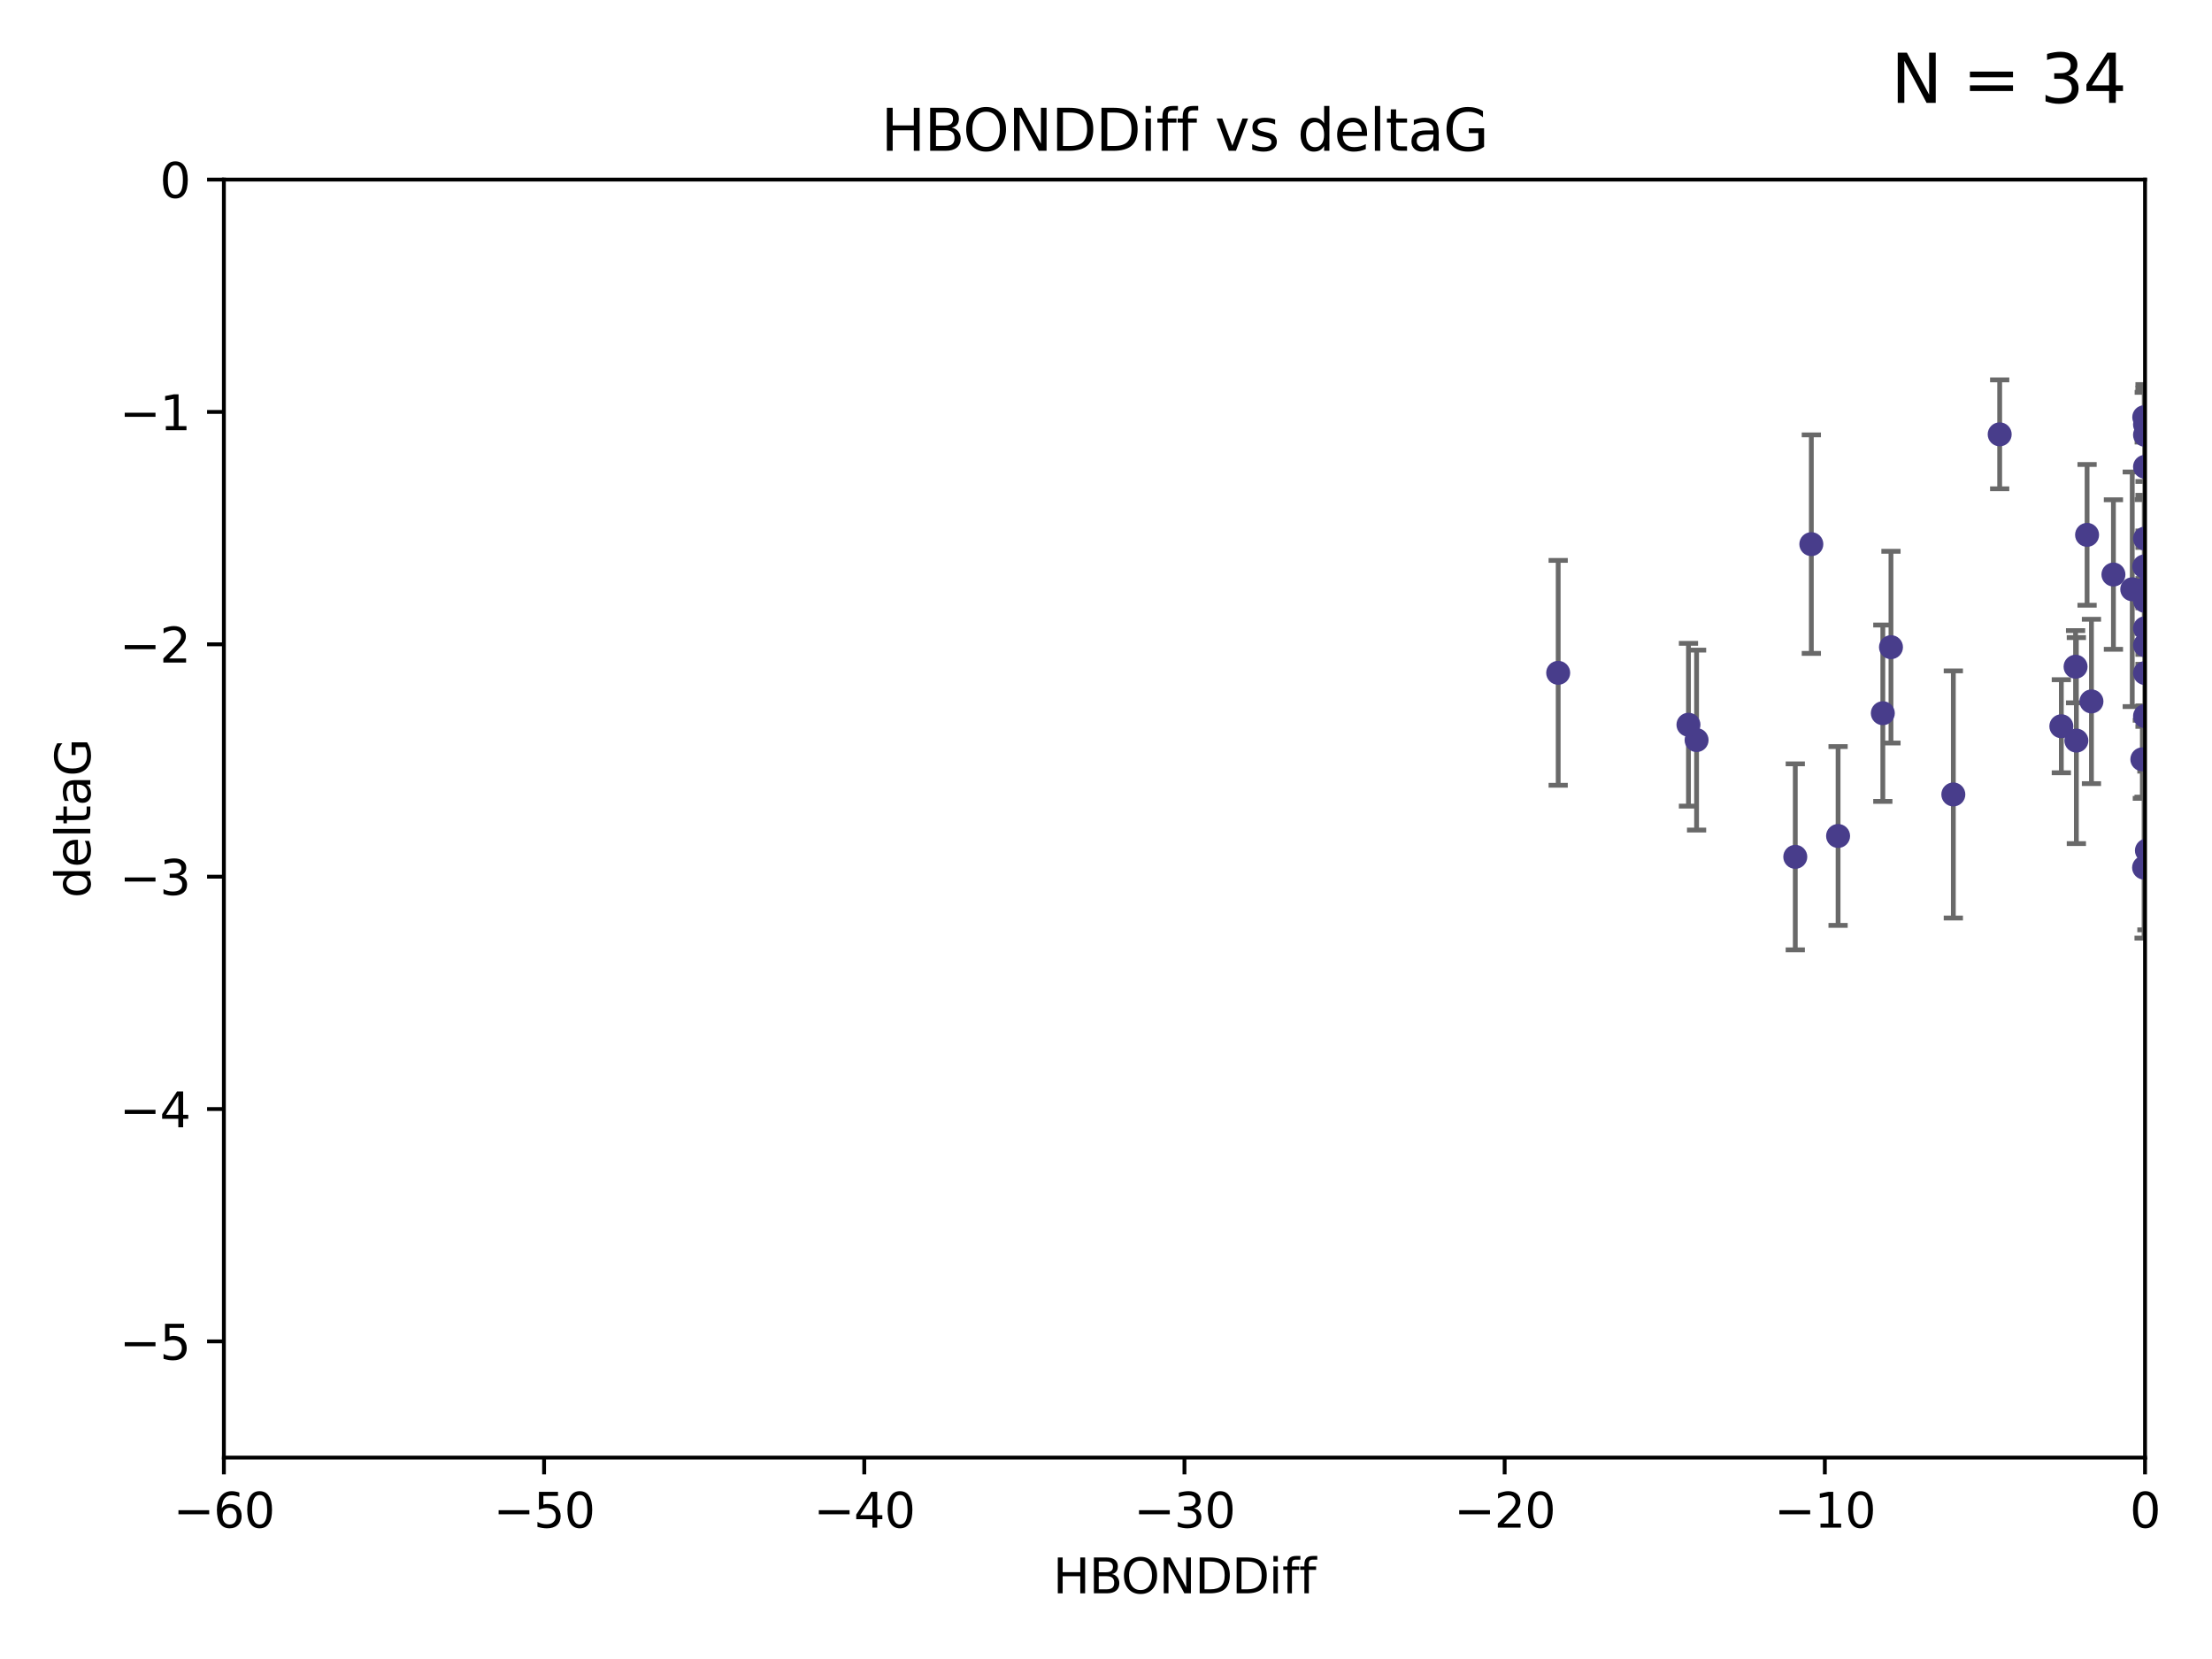 <?xml version="1.0" encoding="utf-8" standalone="no"?>
<!DOCTYPE svg PUBLIC "-//W3C//DTD SVG 1.1//EN"
  "http://www.w3.org/Graphics/SVG/1.1/DTD/svg11.dtd">
<svg xmlns:xlink="http://www.w3.org/1999/xlink" width="460.8pt" height="345.6pt" viewBox="0 0 460.8 345.6" xmlns="http://www.w3.org/2000/svg" version="1.1">
 <defs>
  <style type="text/css">*{stroke-linejoin: round; stroke-linecap: butt}</style>
 </defs>
 <g id="figure_1">
  <g id="patch_1">
   <path d="M 0 345.6 
L 460.8 345.6 
L 460.8 0 
L 0 0 
z
" style="fill: #ffffff"/>
  </g>
  <g id="axes_1">
   <g id="patch_2">
    <path d="M 46.64 303.64 
L 446.85 303.64 
L 446.85 37.411 
L 46.64 37.411 
z
" style="fill: #ffffff"/>
   </g>
   <g id="PathCollection_1">
    <defs>
     <path id="m4648f0ea4f" d="M 0 1.118 
C 0.297 1.118 0.581 1 0.791 0.791 
C 1 0.581 1.118 0.297 1.118 0 
C 1.118 -0.297 1 -0.581 0.791 -0.791 
C 0.581 -1 0.297 -1.118 0 -1.118 
C -0.297 -1.118 -0.581 -1 -0.791 -0.791 
C -1 -0.581 -1.118 -0.297 -1.118 0 
C -1.118 0.297 -1 0.581 -0.791 0.791 
C -0.581 1 -0.297 1.118 0 1.118 
z
" style="stroke: #483d8b"/>
    </defs>
    <g clip-path="url(#pad44c0c161)">
     <use xlink:href="#m4648f0ea4f" x="324.599" y="140.162" style="fill: #483d8b; stroke: #483d8b"/>
     <use xlink:href="#m4648f0ea4f" x="446.85" y="125.181" style="fill: #483d8b; stroke: #483d8b"/>
     <use xlink:href="#m4648f0ea4f" x="432.545" y="154.279" style="fill: #483d8b; stroke: #483d8b"/>
     <use xlink:href="#m4648f0ea4f" x="373.99" y="178.497" style="fill: #483d8b; stroke: #483d8b"/>
     <use xlink:href="#m4648f0ea4f" x="446.85" y="130.884" style="fill: #483d8b; stroke: #483d8b"/>
     <use xlink:href="#m4648f0ea4f" x="446.687" y="86.91" style="fill: #483d8b; stroke: #483d8b"/>
     <use xlink:href="#m4648f0ea4f" x="446.29" y="158.179" style="fill: #483d8b; stroke: #483d8b"/>
     <use xlink:href="#m4648f0ea4f" x="446.85" y="149.182" style="fill: #483d8b; stroke: #483d8b"/>
     <use xlink:href="#m4648f0ea4f" x="377.334" y="113.355" style="fill: #483d8b; stroke: #483d8b"/>
     <use xlink:href="#m4648f0ea4f" x="444.187" y="122.757" style="fill: #483d8b; stroke: #483d8b"/>
     <use xlink:href="#m4648f0ea4f" x="446.687" y="118.005" style="fill: #483d8b; stroke: #483d8b"/>
     <use xlink:href="#m4648f0ea4f" x="382.906" y="174.149" style="fill: #483d8b; stroke: #483d8b"/>
     <use xlink:href="#m4648f0ea4f" x="446.85" y="90.593" style="fill: #483d8b; stroke: #483d8b"/>
     <use xlink:href="#m4648f0ea4f" x="393.924" y="134.817" style="fill: #483d8b; stroke: #483d8b"/>
     <use xlink:href="#m4648f0ea4f" x="446.85" y="134.403" style="fill: #483d8b; stroke: #483d8b"/>
     <use xlink:href="#m4648f0ea4f" x="434.777" y="111.421" style="fill: #483d8b; stroke: #483d8b"/>
     <use xlink:href="#m4648f0ea4f" x="447.242" y="177.177" style="fill: #483d8b; stroke: #483d8b"/>
     <use xlink:href="#m4648f0ea4f" x="392.226" y="148.574" style="fill: #483d8b; stroke: #483d8b"/>
     <use xlink:href="#m4648f0ea4f" x="429.414" y="151.29" style="fill: #483d8b; stroke: #483d8b"/>
     <use xlink:href="#m4648f0ea4f" x="353.429" y="154.174" style="fill: #483d8b; stroke: #483d8b"/>
     <use xlink:href="#m4648f0ea4f" x="446.85" y="97.248" style="fill: #483d8b; stroke: #483d8b"/>
     <use xlink:href="#m4648f0ea4f" x="452.572" y="131.002" style="fill: #483d8b; stroke: #483d8b"/>
     <use xlink:href="#m4648f0ea4f" x="406.915" y="165.498" style="fill: #483d8b; stroke: #483d8b"/>
     <use xlink:href="#m4648f0ea4f" x="446.85" y="122.697" style="fill: #483d8b; stroke: #483d8b"/>
     <use xlink:href="#m4648f0ea4f" x="351.739" y="150.974" style="fill: #483d8b; stroke: #483d8b"/>
     <use xlink:href="#m4648f0ea4f" x="446.85" y="88.433" style="fill: #483d8b; stroke: #483d8b"/>
     <use xlink:href="#m4648f0ea4f" x="432.38" y="138.887" style="fill: #483d8b; stroke: #483d8b"/>
     <use xlink:href="#m4648f0ea4f" x="440.267" y="119.683" style="fill: #483d8b; stroke: #483d8b"/>
     <use xlink:href="#m4648f0ea4f" x="435.688" y="146.121" style="fill: #483d8b; stroke: #483d8b"/>
     <use xlink:href="#m4648f0ea4f" x="446.85" y="140.214" style="fill: #483d8b; stroke: #483d8b"/>
     <use xlink:href="#m4648f0ea4f" x="416.571" y="90.48" style="fill: #483d8b; stroke: #483d8b"/>
     <use xlink:href="#m4648f0ea4f" x="446.85" y="112.19" style="fill: #483d8b; stroke: #483d8b"/>
     <use xlink:href="#m4648f0ea4f" x="446.653" y="180.74" style="fill: #483d8b; stroke: #483d8b"/>
     <use xlink:href="#m4648f0ea4f" x="446.85" y="124.495" style="fill: #483d8b; stroke: #483d8b"/>
    </g>
   </g>
   <g id="matplotlib.axis_1">
    <g id="xtick_1">
     <g id="line2d_1">
      <defs>
       <path id="m47e0c5a0b8" d="M 0 0 
L 0 3.5 
" style="stroke: #000000; stroke-width: 0.8"/>
      </defs>
      <g>
       <use xlink:href="#m47e0c5a0b8" x="46.64" y="303.64" style="stroke: #000000; stroke-width: 0.8"/>
      </g>
     </g>
     <g id="text_1">
      <!-- −60 -->
      <g transform="translate(36.088 318.238)scale(0.1 -0.1)">
       <defs>
        <path id="DejaVuSans-2212" d="M 678 2272 
L 4684 2272 
L 4684 1741 
L 678 1741 
L 678 2272 
z
" transform="scale(0.016)"/>
        <path id="DejaVuSans-36" d="M 2113 2584 
Q 1688 2584 1439 2293 
Q 1191 2003 1191 1497 
Q 1191 994 1439 701 
Q 1688 409 2113 409 
Q 2538 409 2786 701 
Q 3034 994 3034 1497 
Q 3034 2003 2786 2293 
Q 2538 2584 2113 2584 
z
M 3366 4563 
L 3366 3988 
Q 3128 4100 2886 4159 
Q 2644 4219 2406 4219 
Q 1781 4219 1451 3797 
Q 1122 3375 1075 2522 
Q 1259 2794 1537 2939 
Q 1816 3084 2150 3084 
Q 2853 3084 3261 2657 
Q 3669 2231 3669 1497 
Q 3669 778 3244 343 
Q 2819 -91 2113 -91 
Q 1303 -91 875 529 
Q 447 1150 447 2328 
Q 447 3434 972 4092 
Q 1497 4750 2381 4750 
Q 2619 4750 2861 4703 
Q 3103 4656 3366 4563 
z
" transform="scale(0.016)"/>
        <path id="DejaVuSans-30" d="M 2034 4250 
Q 1547 4250 1301 3770 
Q 1056 3291 1056 2328 
Q 1056 1369 1301 889 
Q 1547 409 2034 409 
Q 2525 409 2770 889 
Q 3016 1369 3016 2328 
Q 3016 3291 2770 3770 
Q 2525 4250 2034 4250 
z
M 2034 4750 
Q 2819 4750 3233 4129 
Q 3647 3509 3647 2328 
Q 3647 1150 3233 529 
Q 2819 -91 2034 -91 
Q 1250 -91 836 529 
Q 422 1150 422 2328 
Q 422 3509 836 4129 
Q 1250 4750 2034 4750 
z
" transform="scale(0.016)"/>
       </defs>
       <use xlink:href="#DejaVuSans-2212"/>
       <use xlink:href="#DejaVuSans-36" x="83.789"/>
       <use xlink:href="#DejaVuSans-30" x="147.412"/>
      </g>
     </g>
    </g>
    <g id="xtick_2">
     <g id="line2d_2">
      <g>
       <use xlink:href="#m47e0c5a0b8" x="113.342" y="303.64" style="stroke: #000000; stroke-width: 0.8"/>
      </g>
     </g>
     <g id="text_2">
      <!-- −50 -->
      <g transform="translate(102.789 318.238)scale(0.1 -0.1)">
       <defs>
        <path id="DejaVuSans-35" d="M 691 4666 
L 3169 4666 
L 3169 4134 
L 1269 4134 
L 1269 2991 
Q 1406 3038 1543 3061 
Q 1681 3084 1819 3084 
Q 2600 3084 3056 2656 
Q 3513 2228 3513 1497 
Q 3513 744 3044 326 
Q 2575 -91 1722 -91 
Q 1428 -91 1123 -41 
Q 819 9 494 109 
L 494 744 
Q 775 591 1075 516 
Q 1375 441 1709 441 
Q 2250 441 2565 725 
Q 2881 1009 2881 1497 
Q 2881 1984 2565 2268 
Q 2250 2553 1709 2553 
Q 1456 2553 1204 2497 
Q 953 2441 691 2322 
L 691 4666 
z
" transform="scale(0.016)"/>
       </defs>
       <use xlink:href="#DejaVuSans-2212"/>
       <use xlink:href="#DejaVuSans-35" x="83.789"/>
       <use xlink:href="#DejaVuSans-30" x="147.412"/>
      </g>
     </g>
    </g>
    <g id="xtick_3">
     <g id="line2d_3">
      <g>
       <use xlink:href="#m47e0c5a0b8" x="180.043" y="303.64" style="stroke: #000000; stroke-width: 0.8"/>
      </g>
     </g>
     <g id="text_3">
      <!-- −40 -->
      <g transform="translate(169.491 318.238)scale(0.1 -0.1)">
       <defs>
        <path id="DejaVuSans-34" d="M 2419 4116 
L 825 1625 
L 2419 1625 
L 2419 4116 
z
M 2253 4666 
L 3047 4666 
L 3047 1625 
L 3713 1625 
L 3713 1100 
L 3047 1100 
L 3047 0 
L 2419 0 
L 2419 1100 
L 313 1100 
L 313 1709 
L 2253 4666 
z
" transform="scale(0.016)"/>
       </defs>
       <use xlink:href="#DejaVuSans-2212"/>
       <use xlink:href="#DejaVuSans-34" x="83.789"/>
       <use xlink:href="#DejaVuSans-30" x="147.412"/>
      </g>
     </g>
    </g>
    <g id="xtick_4">
     <g id="line2d_4">
      <g>
       <use xlink:href="#m47e0c5a0b8" x="246.745" y="303.64" style="stroke: #000000; stroke-width: 0.8"/>
      </g>
     </g>
     <g id="text_4">
      <!-- −30 -->
      <g transform="translate(236.193 318.238)scale(0.1 -0.1)">
       <defs>
        <path id="DejaVuSans-33" d="M 2597 2516 
Q 3050 2419 3304 2112 
Q 3559 1806 3559 1356 
Q 3559 666 3084 287 
Q 2609 -91 1734 -91 
Q 1441 -91 1130 -33 
Q 819 25 488 141 
L 488 750 
Q 750 597 1062 519 
Q 1375 441 1716 441 
Q 2309 441 2620 675 
Q 2931 909 2931 1356 
Q 2931 1769 2642 2001 
Q 2353 2234 1838 2234 
L 1294 2234 
L 1294 2753 
L 1863 2753 
Q 2328 2753 2575 2939 
Q 2822 3125 2822 3475 
Q 2822 3834 2567 4026 
Q 2313 4219 1838 4219 
Q 1578 4219 1281 4162 
Q 984 4106 628 3988 
L 628 4550 
Q 988 4650 1302 4700 
Q 1616 4750 1894 4750 
Q 2613 4750 3031 4423 
Q 3450 4097 3450 3541 
Q 3450 3153 3228 2886 
Q 3006 2619 2597 2516 
z
" transform="scale(0.016)"/>
       </defs>
       <use xlink:href="#DejaVuSans-2212"/>
       <use xlink:href="#DejaVuSans-33" x="83.789"/>
       <use xlink:href="#DejaVuSans-30" x="147.412"/>
      </g>
     </g>
    </g>
    <g id="xtick_5">
     <g id="line2d_5">
      <g>
       <use xlink:href="#m47e0c5a0b8" x="313.447" y="303.64" style="stroke: #000000; stroke-width: 0.8"/>
      </g>
     </g>
     <g id="text_5">
      <!-- −20 -->
      <g transform="translate(302.894 318.238)scale(0.1 -0.1)">
       <defs>
        <path id="DejaVuSans-32" d="M 1228 531 
L 3431 531 
L 3431 0 
L 469 0 
L 469 531 
Q 828 903 1448 1529 
Q 2069 2156 2228 2338 
Q 2531 2678 2651 2914 
Q 2772 3150 2772 3378 
Q 2772 3750 2511 3984 
Q 2250 4219 1831 4219 
Q 1534 4219 1204 4116 
Q 875 4013 500 3803 
L 500 4441 
Q 881 4594 1212 4672 
Q 1544 4750 1819 4750 
Q 2544 4750 2975 4387 
Q 3406 4025 3406 3419 
Q 3406 3131 3298 2873 
Q 3191 2616 2906 2266 
Q 2828 2175 2409 1742 
Q 1991 1309 1228 531 
z
" transform="scale(0.016)"/>
       </defs>
       <use xlink:href="#DejaVuSans-2212"/>
       <use xlink:href="#DejaVuSans-32" x="83.789"/>
       <use xlink:href="#DejaVuSans-30" x="147.412"/>
      </g>
     </g>
    </g>
    <g id="xtick_6">
     <g id="line2d_6">
      <g>
       <use xlink:href="#m47e0c5a0b8" x="380.148" y="303.64" style="stroke: #000000; stroke-width: 0.8"/>
      </g>
     </g>
     <g id="text_6">
      <!-- −10 -->
      <g transform="translate(369.596 318.238)scale(0.1 -0.1)">
       <defs>
        <path id="DejaVuSans-31" d="M 794 531 
L 1825 531 
L 1825 4091 
L 703 3866 
L 703 4441 
L 1819 4666 
L 2450 4666 
L 2450 531 
L 3481 531 
L 3481 0 
L 794 0 
L 794 531 
z
" transform="scale(0.016)"/>
       </defs>
       <use xlink:href="#DejaVuSans-2212"/>
       <use xlink:href="#DejaVuSans-31" x="83.789"/>
       <use xlink:href="#DejaVuSans-30" x="147.412"/>
      </g>
     </g>
    </g>
    <g id="xtick_7">
     <g id="line2d_7">
      <g>
       <use xlink:href="#m47e0c5a0b8" x="446.85" y="303.64" style="stroke: #000000; stroke-width: 0.8"/>
      </g>
     </g>
     <g id="text_7">
      <!-- 0 -->
      <g transform="translate(443.669 318.238)scale(0.1 -0.1)">
       <use xlink:href="#DejaVuSans-30"/>
      </g>
     </g>
    </g>
    <g id="text_8">
     <!-- HBONDDiff -->
     <g transform="translate(219.356 331.917)scale(0.1 -0.1)">
      <defs>
       <path id="DejaVuSans-48" d="M 628 4666 
L 1259 4666 
L 1259 2753 
L 3553 2753 
L 3553 4666 
L 4184 4666 
L 4184 0 
L 3553 0 
L 3553 2222 
L 1259 2222 
L 1259 0 
L 628 0 
L 628 4666 
z
" transform="scale(0.016)"/>
       <path id="DejaVuSans-42" d="M 1259 2228 
L 1259 519 
L 2272 519 
Q 2781 519 3026 730 
Q 3272 941 3272 1375 
Q 3272 1813 3026 2020 
Q 2781 2228 2272 2228 
L 1259 2228 
z
M 1259 4147 
L 1259 2741 
L 2194 2741 
Q 2656 2741 2882 2914 
Q 3109 3088 3109 3444 
Q 3109 3797 2882 3972 
Q 2656 4147 2194 4147 
L 1259 4147 
z
M 628 4666 
L 2241 4666 
Q 2963 4666 3353 4366 
Q 3744 4066 3744 3513 
Q 3744 3084 3544 2831 
Q 3344 2578 2956 2516 
Q 3422 2416 3680 2098 
Q 3938 1781 3938 1306 
Q 3938 681 3513 340 
Q 3088 0 2303 0 
L 628 0 
L 628 4666 
z
" transform="scale(0.016)"/>
       <path id="DejaVuSans-4f" d="M 2522 4238 
Q 1834 4238 1429 3725 
Q 1025 3213 1025 2328 
Q 1025 1447 1429 934 
Q 1834 422 2522 422 
Q 3209 422 3611 934 
Q 4013 1447 4013 2328 
Q 4013 3213 3611 3725 
Q 3209 4238 2522 4238 
z
M 2522 4750 
Q 3503 4750 4090 4092 
Q 4678 3434 4678 2328 
Q 4678 1225 4090 567 
Q 3503 -91 2522 -91 
Q 1538 -91 948 565 
Q 359 1222 359 2328 
Q 359 3434 948 4092 
Q 1538 4750 2522 4750 
z
" transform="scale(0.016)"/>
       <path id="DejaVuSans-4e" d="M 628 4666 
L 1478 4666 
L 3547 763 
L 3547 4666 
L 4159 4666 
L 4159 0 
L 3309 0 
L 1241 3903 
L 1241 0 
L 628 0 
L 628 4666 
z
" transform="scale(0.016)"/>
       <path id="DejaVuSans-44" d="M 1259 4147 
L 1259 519 
L 2022 519 
Q 2988 519 3436 956 
Q 3884 1394 3884 2338 
Q 3884 3275 3436 3711 
Q 2988 4147 2022 4147 
L 1259 4147 
z
M 628 4666 
L 1925 4666 
Q 3281 4666 3915 4102 
Q 4550 3538 4550 2338 
Q 4550 1131 3912 565 
Q 3275 0 1925 0 
L 628 0 
L 628 4666 
z
" transform="scale(0.016)"/>
       <path id="DejaVuSans-69" d="M 603 3500 
L 1178 3500 
L 1178 0 
L 603 0 
L 603 3500 
z
M 603 4863 
L 1178 4863 
L 1178 4134 
L 603 4134 
L 603 4863 
z
" transform="scale(0.016)"/>
       <path id="DejaVuSans-66" d="M 2375 4863 
L 2375 4384 
L 1825 4384 
Q 1516 4384 1395 4259 
Q 1275 4134 1275 3809 
L 1275 3500 
L 2222 3500 
L 2222 3053 
L 1275 3053 
L 1275 0 
L 697 0 
L 697 3053 
L 147 3053 
L 147 3500 
L 697 3500 
L 697 3744 
Q 697 4328 969 4595 
Q 1241 4863 1831 4863 
L 2375 4863 
z
" transform="scale(0.016)"/>
      </defs>
      <use xlink:href="#DejaVuSans-48"/>
      <use xlink:href="#DejaVuSans-42" x="75.195"/>
      <use xlink:href="#DejaVuSans-4f" x="142.049"/>
      <use xlink:href="#DejaVuSans-4e" x="220.76"/>
      <use xlink:href="#DejaVuSans-44" x="295.564"/>
      <use xlink:href="#DejaVuSans-44" x="372.566"/>
      <use xlink:href="#DejaVuSans-69" x="449.568"/>
      <use xlink:href="#DejaVuSans-66" x="477.352"/>
      <use xlink:href="#DejaVuSans-66" x="512.557"/>
     </g>
    </g>
   </g>
   <g id="matplotlib.axis_2">
    <g id="ytick_1">
     <g id="line2d_8">
      <defs>
       <path id="m965dbdc12e" d="M 0 0 
L -3.5 0 
" style="stroke: #000000; stroke-width: 0.8"/>
      </defs>
      <g>
       <use xlink:href="#m965dbdc12e" x="46.64" y="279.437" style="stroke: #000000; stroke-width: 0.8"/>
      </g>
     </g>
     <g id="text_9">
      <!-- −5 -->
      <g transform="translate(24.898 283.237)scale(0.1 -0.1)">
       <use xlink:href="#DejaVuSans-2212"/>
       <use xlink:href="#DejaVuSans-35" x="83.789"/>
      </g>
     </g>
    </g>
    <g id="ytick_2">
     <g id="line2d_9">
      <g>
       <use xlink:href="#m965dbdc12e" x="46.64" y="231.032" style="stroke: #000000; stroke-width: 0.8"/>
      </g>
     </g>
     <g id="text_10">
      <!-- −4 -->
      <g transform="translate(24.898 234.831)scale(0.1 -0.1)">
       <use xlink:href="#DejaVuSans-2212"/>
       <use xlink:href="#DejaVuSans-34" x="83.789"/>
      </g>
     </g>
    </g>
    <g id="ytick_3">
     <g id="line2d_10">
      <g>
       <use xlink:href="#m965dbdc12e" x="46.64" y="182.627" style="stroke: #000000; stroke-width: 0.8"/>
      </g>
     </g>
     <g id="text_11">
      <!-- −3 -->
      <g transform="translate(24.898 186.426)scale(0.1 -0.1)">
       <use xlink:href="#DejaVuSans-2212"/>
       <use xlink:href="#DejaVuSans-33" x="83.789"/>
      </g>
     </g>
    </g>
    <g id="ytick_4">
     <g id="line2d_11">
      <g>
       <use xlink:href="#m965dbdc12e" x="46.64" y="134.222" style="stroke: #000000; stroke-width: 0.8"/>
      </g>
     </g>
     <g id="text_12">
      <!-- −2 -->
      <g transform="translate(24.898 138.021)scale(0.1 -0.1)">
       <use xlink:href="#DejaVuSans-2212"/>
       <use xlink:href="#DejaVuSans-32" x="83.789"/>
      </g>
     </g>
    </g>
    <g id="ytick_5">
     <g id="line2d_12">
      <g>
       <use xlink:href="#m965dbdc12e" x="46.64" y="85.816" style="stroke: #000000; stroke-width: 0.8"/>
      </g>
     </g>
     <g id="text_13">
      <!-- −1 -->
      <g transform="translate(24.898 89.616)scale(0.1 -0.1)">
       <use xlink:href="#DejaVuSans-2212"/>
       <use xlink:href="#DejaVuSans-31" x="83.789"/>
      </g>
     </g>
    </g>
    <g id="ytick_6">
     <g id="line2d_13">
      <g>
       <use xlink:href="#m965dbdc12e" x="46.64" y="37.411" style="stroke: #000000; stroke-width: 0.8"/>
      </g>
     </g>
     <g id="text_14">
      <!-- 0 -->
      <g transform="translate(33.278 41.21)scale(0.1 -0.1)">
       <use xlink:href="#DejaVuSans-30"/>
      </g>
     </g>
    </g>
    <g id="text_15">
     <!-- deltaG -->
     <g transform="translate(18.818 187.064)rotate(-90)scale(0.1 -0.1)">
      <defs>
       <path id="DejaVuSans-64" d="M 2906 2969 
L 2906 4863 
L 3481 4863 
L 3481 0 
L 2906 0 
L 2906 525 
Q 2725 213 2448 61 
Q 2172 -91 1784 -91 
Q 1150 -91 751 415 
Q 353 922 353 1747 
Q 353 2572 751 3078 
Q 1150 3584 1784 3584 
Q 2172 3584 2448 3432 
Q 2725 3281 2906 2969 
z
M 947 1747 
Q 947 1113 1208 752 
Q 1469 391 1925 391 
Q 2381 391 2643 752 
Q 2906 1113 2906 1747 
Q 2906 2381 2643 2742 
Q 2381 3103 1925 3103 
Q 1469 3103 1208 2742 
Q 947 2381 947 1747 
z
" transform="scale(0.016)"/>
       <path id="DejaVuSans-65" d="M 3597 1894 
L 3597 1613 
L 953 1613 
Q 991 1019 1311 708 
Q 1631 397 2203 397 
Q 2534 397 2845 478 
Q 3156 559 3463 722 
L 3463 178 
Q 3153 47 2828 -22 
Q 2503 -91 2169 -91 
Q 1331 -91 842 396 
Q 353 884 353 1716 
Q 353 2575 817 3079 
Q 1281 3584 2069 3584 
Q 2775 3584 3186 3129 
Q 3597 2675 3597 1894 
z
M 3022 2063 
Q 3016 2534 2758 2815 
Q 2500 3097 2075 3097 
Q 1594 3097 1305 2825 
Q 1016 2553 972 2059 
L 3022 2063 
z
" transform="scale(0.016)"/>
       <path id="DejaVuSans-6c" d="M 603 4863 
L 1178 4863 
L 1178 0 
L 603 0 
L 603 4863 
z
" transform="scale(0.016)"/>
       <path id="DejaVuSans-74" d="M 1172 4494 
L 1172 3500 
L 2356 3500 
L 2356 3053 
L 1172 3053 
L 1172 1153 
Q 1172 725 1289 603 
Q 1406 481 1766 481 
L 2356 481 
L 2356 0 
L 1766 0 
Q 1100 0 847 248 
Q 594 497 594 1153 
L 594 3053 
L 172 3053 
L 172 3500 
L 594 3500 
L 594 4494 
L 1172 4494 
z
" transform="scale(0.016)"/>
       <path id="DejaVuSans-61" d="M 2194 1759 
Q 1497 1759 1228 1600 
Q 959 1441 959 1056 
Q 959 750 1161 570 
Q 1363 391 1709 391 
Q 2188 391 2477 730 
Q 2766 1069 2766 1631 
L 2766 1759 
L 2194 1759 
z
M 3341 1997 
L 3341 0 
L 2766 0 
L 2766 531 
Q 2569 213 2275 61 
Q 1981 -91 1556 -91 
Q 1019 -91 701 211 
Q 384 513 384 1019 
Q 384 1609 779 1909 
Q 1175 2209 1959 2209 
L 2766 2209 
L 2766 2266 
Q 2766 2663 2505 2880 
Q 2244 3097 1772 3097 
Q 1472 3097 1187 3025 
Q 903 2953 641 2809 
L 641 3341 
Q 956 3463 1253 3523 
Q 1550 3584 1831 3584 
Q 2591 3584 2966 3190 
Q 3341 2797 3341 1997 
z
" transform="scale(0.016)"/>
       <path id="DejaVuSans-47" d="M 3809 666 
L 3809 1919 
L 2778 1919 
L 2778 2438 
L 4434 2438 
L 4434 434 
Q 4069 175 3628 42 
Q 3188 -91 2688 -91 
Q 1594 -91 976 548 
Q 359 1188 359 2328 
Q 359 3472 976 4111 
Q 1594 4750 2688 4750 
Q 3144 4750 3555 4637 
Q 3966 4525 4313 4306 
L 4313 3634 
Q 3963 3931 3569 4081 
Q 3175 4231 2741 4231 
Q 1884 4231 1454 3753 
Q 1025 3275 1025 2328 
Q 1025 1384 1454 906 
Q 1884 428 2741 428 
Q 3075 428 3337 486 
Q 3600 544 3809 666 
z
" transform="scale(0.016)"/>
      </defs>
      <use xlink:href="#DejaVuSans-64"/>
      <use xlink:href="#DejaVuSans-65" x="63.477"/>
      <use xlink:href="#DejaVuSans-6c" x="125"/>
      <use xlink:href="#DejaVuSans-74" x="152.783"/>
      <use xlink:href="#DejaVuSans-61" x="191.992"/>
      <use xlink:href="#DejaVuSans-47" x="253.271"/>
     </g>
    </g>
   </g>
   <g id="LineCollection_1">
    <path d="M 324.599 163.584 
L 324.599 116.74 
" clip-path="url(#pad44c0c161)" style="fill: none; stroke: #696969"/>
    <path d="M 446.85 136.32 
L 446.85 114.041 
" clip-path="url(#pad44c0c161)" style="fill: none; stroke: #696969"/>
    <path d="M 432.545 175.739 
L 432.545 132.819 
" clip-path="url(#pad44c0c161)" style="fill: none; stroke: #696969"/>
    <path d="M 373.99 197.874 
L 373.99 159.12 
" clip-path="url(#pad44c0c161)" style="fill: none; stroke: #696969"/>
    <path d="M 446.85 135.159 
L 446.85 126.609 
" clip-path="url(#pad44c0c161)" style="fill: none; stroke: #696969"/>
    <path d="M 446.687 92.088 
L 446.687 81.731 
" clip-path="url(#pad44c0c161)" style="fill: none; stroke: #696969"/>
    <path d="M 446.29 166.315 
L 446.29 150.044 
" clip-path="url(#pad44c0c161)" style="fill: none; stroke: #696969"/>
    <path d="M 446.85 151.319 
L 446.85 147.045 
" clip-path="url(#pad44c0c161)" style="fill: none; stroke: #696969"/>
    <path d="M 377.334 136.114 
L 377.334 90.597 
" clip-path="url(#pad44c0c161)" style="fill: none; stroke: #696969"/>
    <path d="M 444.187 147.193 
L 444.187 98.321 
" clip-path="url(#pad44c0c161)" style="fill: none; stroke: #696969"/>
    <path d="M 446.687 131.932 
L 446.687 104.078 
" clip-path="url(#pad44c0c161)" style="fill: none; stroke: #696969"/>
    <path d="M 382.906 192.775 
L 382.906 155.523 
" clip-path="url(#pad44c0c161)" style="fill: none; stroke: #696969"/>
    <path d="M 446.85 100.302 
L 446.85 80.883 
" clip-path="url(#pad44c0c161)" style="fill: none; stroke: #696969"/>
    <path d="M 393.924 154.789 
L 393.924 114.844 
" clip-path="url(#pad44c0c161)" style="fill: none; stroke: #696969"/>
    <path d="M 446.85 147.35 
L 446.85 121.456 
" clip-path="url(#pad44c0c161)" style="fill: none; stroke: #696969"/>
    <path d="M 434.777 126.077 
L 434.777 96.766 
" clip-path="url(#pad44c0c161)" style="fill: none; stroke: #696969"/>
    <path d="M 447.242 193.705 
L 447.242 160.649 
" clip-path="url(#pad44c0c161)" style="fill: none; stroke: #696969"/>
    <path d="M 392.226 166.943 
L 392.226 130.205 
" clip-path="url(#pad44c0c161)" style="fill: none; stroke: #696969"/>
    <path d="M 429.414 160.985 
L 429.414 141.595 
" clip-path="url(#pad44c0c161)" style="fill: none; stroke: #696969"/>
    <path d="M 353.429 172.915 
L 353.429 135.433 
" clip-path="url(#pad44c0c161)" style="fill: none; stroke: #696969"/>
    <path d="M 446.85 103.175 
L 446.85 91.322 
" clip-path="url(#pad44c0c161)" style="fill: none; stroke: #696969"/>
    <path d="M 452.572 149.364 
L 452.572 112.639 
" clip-path="url(#pad44c0c161)" style="fill: none; stroke: #696969"/>
    <path d="M 406.915 191.237 
L 406.915 139.759 
" clip-path="url(#pad44c0c161)" style="fill: none; stroke: #696969"/>
    <path d="M 446.85 124.879 
L 446.85 120.514 
" clip-path="url(#pad44c0c161)" style="fill: none; stroke: #696969"/>
    <path d="M 351.739 167.926 
L 351.739 134.022 
" clip-path="url(#pad44c0c161)" style="fill: none; stroke: #696969"/>
    <path d="M 446.85 96.752 
L 446.85 80.114 
" clip-path="url(#pad44c0c161)" style="fill: none; stroke: #696969"/>
    <path d="M 432.38 146.412 
L 432.38 131.362 
" clip-path="url(#pad44c0c161)" style="fill: none; stroke: #696969"/>
    <path d="M 440.267 135.26 
L 440.267 104.106 
" clip-path="url(#pad44c0c161)" style="fill: none; stroke: #696969"/>
    <path d="M 435.688 163.24 
L 435.688 129.003 
" clip-path="url(#pad44c0c161)" style="fill: none; stroke: #696969"/>
    <path d="M 446.85 158.178 
L 446.85 122.25 
" clip-path="url(#pad44c0c161)" style="fill: none; stroke: #696969"/>
    <path d="M 416.571 101.823 
L 416.571 79.137 
" clip-path="url(#pad44c0c161)" style="fill: none; stroke: #696969"/>
    <path d="M 446.85 133.969 
L 446.85 90.411 
" clip-path="url(#pad44c0c161)" style="fill: none; stroke: #696969"/>
    <path d="M 446.653 195.429 
L 446.653 166.05 
" clip-path="url(#pad44c0c161)" style="fill: none; stroke: #696969"/>
    <path d="M 446.85 138.38 
L 446.85 110.61 
" clip-path="url(#pad44c0c161)" style="fill: none; stroke: #696969"/>
   </g>
   <g id="line2d_14">
    <defs>
     <path id="m1552d8acfa" d="M 2 0 
L -2 -0 
" style="stroke: #696969"/>
    </defs>
    <g clip-path="url(#pad44c0c161)">
     <use xlink:href="#m1552d8acfa" x="324.599" y="163.584" style="fill: #696969; stroke: #696969"/>
     <use xlink:href="#m1552d8acfa" x="446.85" y="136.32" style="fill: #696969; stroke: #696969"/>
     <use xlink:href="#m1552d8acfa" x="432.545" y="175.739" style="fill: #696969; stroke: #696969"/>
     <use xlink:href="#m1552d8acfa" x="373.99" y="197.874" style="fill: #696969; stroke: #696969"/>
     <use xlink:href="#m1552d8acfa" x="446.85" y="135.159" style="fill: #696969; stroke: #696969"/>
     <use xlink:href="#m1552d8acfa" x="446.687" y="92.088" style="fill: #696969; stroke: #696969"/>
     <use xlink:href="#m1552d8acfa" x="446.29" y="166.315" style="fill: #696969; stroke: #696969"/>
     <use xlink:href="#m1552d8acfa" x="446.85" y="151.319" style="fill: #696969; stroke: #696969"/>
     <use xlink:href="#m1552d8acfa" x="377.334" y="136.114" style="fill: #696969; stroke: #696969"/>
     <use xlink:href="#m1552d8acfa" x="444.187" y="147.193" style="fill: #696969; stroke: #696969"/>
     <use xlink:href="#m1552d8acfa" x="446.687" y="131.932" style="fill: #696969; stroke: #696969"/>
     <use xlink:href="#m1552d8acfa" x="382.906" y="192.775" style="fill: #696969; stroke: #696969"/>
     <use xlink:href="#m1552d8acfa" x="446.85" y="100.302" style="fill: #696969; stroke: #696969"/>
     <use xlink:href="#m1552d8acfa" x="393.924" y="154.789" style="fill: #696969; stroke: #696969"/>
     <use xlink:href="#m1552d8acfa" x="446.85" y="147.35" style="fill: #696969; stroke: #696969"/>
     <use xlink:href="#m1552d8acfa" x="434.777" y="126.077" style="fill: #696969; stroke: #696969"/>
     <use xlink:href="#m1552d8acfa" x="447.242" y="193.705" style="fill: #696969; stroke: #696969"/>
     <use xlink:href="#m1552d8acfa" x="392.226" y="166.943" style="fill: #696969; stroke: #696969"/>
     <use xlink:href="#m1552d8acfa" x="429.414" y="160.985" style="fill: #696969; stroke: #696969"/>
     <use xlink:href="#m1552d8acfa" x="353.429" y="172.915" style="fill: #696969; stroke: #696969"/>
     <use xlink:href="#m1552d8acfa" x="446.85" y="103.175" style="fill: #696969; stroke: #696969"/>
     <use xlink:href="#m1552d8acfa" x="452.572" y="149.364" style="fill: #696969; stroke: #696969"/>
     <use xlink:href="#m1552d8acfa" x="406.915" y="191.237" style="fill: #696969; stroke: #696969"/>
     <use xlink:href="#m1552d8acfa" x="446.85" y="124.879" style="fill: #696969; stroke: #696969"/>
     <use xlink:href="#m1552d8acfa" x="351.739" y="167.926" style="fill: #696969; stroke: #696969"/>
     <use xlink:href="#m1552d8acfa" x="446.85" y="96.752" style="fill: #696969; stroke: #696969"/>
     <use xlink:href="#m1552d8acfa" x="432.38" y="146.412" style="fill: #696969; stroke: #696969"/>
     <use xlink:href="#m1552d8acfa" x="440.267" y="135.26" style="fill: #696969; stroke: #696969"/>
     <use xlink:href="#m1552d8acfa" x="435.688" y="163.24" style="fill: #696969; stroke: #696969"/>
     <use xlink:href="#m1552d8acfa" x="446.85" y="158.178" style="fill: #696969; stroke: #696969"/>
     <use xlink:href="#m1552d8acfa" x="416.571" y="101.823" style="fill: #696969; stroke: #696969"/>
     <use xlink:href="#m1552d8acfa" x="446.85" y="133.969" style="fill: #696969; stroke: #696969"/>
     <use xlink:href="#m1552d8acfa" x="446.653" y="195.429" style="fill: #696969; stroke: #696969"/>
     <use xlink:href="#m1552d8acfa" x="446.85" y="138.38" style="fill: #696969; stroke: #696969"/>
    </g>
   </g>
   <g id="line2d_15">
    <g clip-path="url(#pad44c0c161)">
     <use xlink:href="#m1552d8acfa" x="324.599" y="116.74" style="fill: #696969; stroke: #696969"/>
     <use xlink:href="#m1552d8acfa" x="446.85" y="114.041" style="fill: #696969; stroke: #696969"/>
     <use xlink:href="#m1552d8acfa" x="432.545" y="132.819" style="fill: #696969; stroke: #696969"/>
     <use xlink:href="#m1552d8acfa" x="373.99" y="159.12" style="fill: #696969; stroke: #696969"/>
     <use xlink:href="#m1552d8acfa" x="446.85" y="126.609" style="fill: #696969; stroke: #696969"/>
     <use xlink:href="#m1552d8acfa" x="446.687" y="81.731" style="fill: #696969; stroke: #696969"/>
     <use xlink:href="#m1552d8acfa" x="446.29" y="150.044" style="fill: #696969; stroke: #696969"/>
     <use xlink:href="#m1552d8acfa" x="446.85" y="147.045" style="fill: #696969; stroke: #696969"/>
     <use xlink:href="#m1552d8acfa" x="377.334" y="90.597" style="fill: #696969; stroke: #696969"/>
     <use xlink:href="#m1552d8acfa" x="444.187" y="98.321" style="fill: #696969; stroke: #696969"/>
     <use xlink:href="#m1552d8acfa" x="446.687" y="104.078" style="fill: #696969; stroke: #696969"/>
     <use xlink:href="#m1552d8acfa" x="382.906" y="155.523" style="fill: #696969; stroke: #696969"/>
     <use xlink:href="#m1552d8acfa" x="446.85" y="80.883" style="fill: #696969; stroke: #696969"/>
     <use xlink:href="#m1552d8acfa" x="393.924" y="114.844" style="fill: #696969; stroke: #696969"/>
     <use xlink:href="#m1552d8acfa" x="446.85" y="121.456" style="fill: #696969; stroke: #696969"/>
     <use xlink:href="#m1552d8acfa" x="434.777" y="96.766" style="fill: #696969; stroke: #696969"/>
     <use xlink:href="#m1552d8acfa" x="447.242" y="160.649" style="fill: #696969; stroke: #696969"/>
     <use xlink:href="#m1552d8acfa" x="392.226" y="130.205" style="fill: #696969; stroke: #696969"/>
     <use xlink:href="#m1552d8acfa" x="429.414" y="141.595" style="fill: #696969; stroke: #696969"/>
     <use xlink:href="#m1552d8acfa" x="353.429" y="135.433" style="fill: #696969; stroke: #696969"/>
     <use xlink:href="#m1552d8acfa" x="446.85" y="91.322" style="fill: #696969; stroke: #696969"/>
     <use xlink:href="#m1552d8acfa" x="452.572" y="112.639" style="fill: #696969; stroke: #696969"/>
     <use xlink:href="#m1552d8acfa" x="406.915" y="139.759" style="fill: #696969; stroke: #696969"/>
     <use xlink:href="#m1552d8acfa" x="446.85" y="120.514" style="fill: #696969; stroke: #696969"/>
     <use xlink:href="#m1552d8acfa" x="351.739" y="134.022" style="fill: #696969; stroke: #696969"/>
     <use xlink:href="#m1552d8acfa" x="446.85" y="80.114" style="fill: #696969; stroke: #696969"/>
     <use xlink:href="#m1552d8acfa" x="432.38" y="131.362" style="fill: #696969; stroke: #696969"/>
     <use xlink:href="#m1552d8acfa" x="440.267" y="104.106" style="fill: #696969; stroke: #696969"/>
     <use xlink:href="#m1552d8acfa" x="435.688" y="129.003" style="fill: #696969; stroke: #696969"/>
     <use xlink:href="#m1552d8acfa" x="446.85" y="122.25" style="fill: #696969; stroke: #696969"/>
     <use xlink:href="#m1552d8acfa" x="416.571" y="79.137" style="fill: #696969; stroke: #696969"/>
     <use xlink:href="#m1552d8acfa" x="446.85" y="90.411" style="fill: #696969; stroke: #696969"/>
     <use xlink:href="#m1552d8acfa" x="446.653" y="166.05" style="fill: #696969; stroke: #696969"/>
     <use xlink:href="#m1552d8acfa" x="446.85" y="110.61" style="fill: #696969; stroke: #696969"/>
    </g>
   </g>
   <g id="line2d_16">
    <defs>
     <path id="m2720ec5520" d="M 0 2 
C 0.53 2 1.039 1.789 1.414 1.414 
C 1.789 1.039 2 0.53 2 0 
C 2 -0.53 1.789 -1.039 1.414 -1.414 
C 1.039 -1.789 0.53 -2 0 -2 
C -0.53 -2 -1.039 -1.789 -1.414 -1.414 
C -1.789 -1.039 -2 -0.53 -2 0 
C -2 0.53 -1.789 1.039 -1.414 1.414 
C -1.039 1.789 -0.53 2 0 2 
z
" style="stroke: #483d8b"/>
    </defs>
    <g clip-path="url(#pad44c0c161)">
     <use xlink:href="#m2720ec5520" x="324.599" y="140.162" style="fill: #483d8b; stroke: #483d8b"/>
     <use xlink:href="#m2720ec5520" x="446.85" y="125.181" style="fill: #483d8b; stroke: #483d8b"/>
     <use xlink:href="#m2720ec5520" x="432.545" y="154.279" style="fill: #483d8b; stroke: #483d8b"/>
     <use xlink:href="#m2720ec5520" x="373.99" y="178.497" style="fill: #483d8b; stroke: #483d8b"/>
     <use xlink:href="#m2720ec5520" x="446.85" y="130.884" style="fill: #483d8b; stroke: #483d8b"/>
     <use xlink:href="#m2720ec5520" x="446.687" y="86.91" style="fill: #483d8b; stroke: #483d8b"/>
     <use xlink:href="#m2720ec5520" x="446.29" y="158.179" style="fill: #483d8b; stroke: #483d8b"/>
     <use xlink:href="#m2720ec5520" x="446.85" y="149.182" style="fill: #483d8b; stroke: #483d8b"/>
     <use xlink:href="#m2720ec5520" x="377.334" y="113.355" style="fill: #483d8b; stroke: #483d8b"/>
     <use xlink:href="#m2720ec5520" x="444.187" y="122.757" style="fill: #483d8b; stroke: #483d8b"/>
     <use xlink:href="#m2720ec5520" x="446.687" y="118.005" style="fill: #483d8b; stroke: #483d8b"/>
     <use xlink:href="#m2720ec5520" x="382.906" y="174.149" style="fill: #483d8b; stroke: #483d8b"/>
     <use xlink:href="#m2720ec5520" x="446.85" y="90.593" style="fill: #483d8b; stroke: #483d8b"/>
     <use xlink:href="#m2720ec5520" x="393.924" y="134.817" style="fill: #483d8b; stroke: #483d8b"/>
     <use xlink:href="#m2720ec5520" x="446.85" y="134.403" style="fill: #483d8b; stroke: #483d8b"/>
     <use xlink:href="#m2720ec5520" x="434.777" y="111.421" style="fill: #483d8b; stroke: #483d8b"/>
     <use xlink:href="#m2720ec5520" x="447.242" y="177.177" style="fill: #483d8b; stroke: #483d8b"/>
     <use xlink:href="#m2720ec5520" x="392.226" y="148.574" style="fill: #483d8b; stroke: #483d8b"/>
     <use xlink:href="#m2720ec5520" x="429.414" y="151.29" style="fill: #483d8b; stroke: #483d8b"/>
     <use xlink:href="#m2720ec5520" x="353.429" y="154.174" style="fill: #483d8b; stroke: #483d8b"/>
     <use xlink:href="#m2720ec5520" x="446.85" y="97.248" style="fill: #483d8b; stroke: #483d8b"/>
     <use xlink:href="#m2720ec5520" x="452.572" y="131.002" style="fill: #483d8b; stroke: #483d8b"/>
     <use xlink:href="#m2720ec5520" x="406.915" y="165.498" style="fill: #483d8b; stroke: #483d8b"/>
     <use xlink:href="#m2720ec5520" x="446.85" y="122.697" style="fill: #483d8b; stroke: #483d8b"/>
     <use xlink:href="#m2720ec5520" x="351.739" y="150.974" style="fill: #483d8b; stroke: #483d8b"/>
     <use xlink:href="#m2720ec5520" x="446.85" y="88.433" style="fill: #483d8b; stroke: #483d8b"/>
     <use xlink:href="#m2720ec5520" x="432.38" y="138.887" style="fill: #483d8b; stroke: #483d8b"/>
     <use xlink:href="#m2720ec5520" x="440.267" y="119.683" style="fill: #483d8b; stroke: #483d8b"/>
     <use xlink:href="#m2720ec5520" x="435.688" y="146.121" style="fill: #483d8b; stroke: #483d8b"/>
     <use xlink:href="#m2720ec5520" x="446.85" y="140.214" style="fill: #483d8b; stroke: #483d8b"/>
     <use xlink:href="#m2720ec5520" x="416.571" y="90.48" style="fill: #483d8b; stroke: #483d8b"/>
     <use xlink:href="#m2720ec5520" x="446.85" y="112.19" style="fill: #483d8b; stroke: #483d8b"/>
     <use xlink:href="#m2720ec5520" x="446.653" y="180.74" style="fill: #483d8b; stroke: #483d8b"/>
     <use xlink:href="#m2720ec5520" x="446.85" y="124.495" style="fill: #483d8b; stroke: #483d8b"/>
    </g>
   </g>
   <g id="patch_3">
    <path d="M 46.64 303.64 
L 46.64 37.411 
" style="fill: none; stroke: #000000; stroke-width: 0.8; stroke-linejoin: miter; stroke-linecap: square"/>
   </g>
   <g id="patch_4">
    <path d="M 446.85 303.64 
L 446.85 37.411 
" style="fill: none; stroke: #000000; stroke-width: 0.8; stroke-linejoin: miter; stroke-linecap: square"/>
   </g>
   <g id="patch_5">
    <path d="M 46.64 303.64 
L 446.85 303.64 
" style="fill: none; stroke: #000000; stroke-width: 0.8; stroke-linejoin: miter; stroke-linecap: square"/>
   </g>
   <g id="patch_6">
    <path d="M 46.64 37.411 
L 446.85 37.411 
" style="fill: none; stroke: #000000; stroke-width: 0.8; stroke-linejoin: miter; stroke-linecap: square"/>
   </g>
   <g id="text_16">
    <!-- N = 34 -->
    <g transform="translate(393.929 21.426)scale(0.14 -0.14)">
     <defs>
      <path id="DejaVuSans-20" transform="scale(0.016)"/>
      <path id="DejaVuSans-3d" d="M 678 2906 
L 4684 2906 
L 4684 2381 
L 678 2381 
L 678 2906 
z
M 678 1631 
L 4684 1631 
L 4684 1100 
L 678 1100 
L 678 1631 
z
" transform="scale(0.016)"/>
     </defs>
     <use xlink:href="#DejaVuSans-4e"/>
     <use xlink:href="#DejaVuSans-20" x="74.805"/>
     <use xlink:href="#DejaVuSans-3d" x="106.592"/>
     <use xlink:href="#DejaVuSans-20" x="190.381"/>
     <use xlink:href="#DejaVuSans-33" x="222.168"/>
     <use xlink:href="#DejaVuSans-34" x="285.791"/>
    </g>
   </g>
   <g id="text_17">
    <!-- HBONDDiff vs deltaG -->
    <g transform="translate(183.542 31.411)scale(0.12 -0.12)">
     <defs>
      <path id="DejaVuSans-76" d="M 191 3500 
L 800 3500 
L 1894 563 
L 2988 3500 
L 3597 3500 
L 2284 0 
L 1503 0 
L 191 3500 
z
" transform="scale(0.016)"/>
      <path id="DejaVuSans-73" d="M 2834 3397 
L 2834 2853 
Q 2591 2978 2328 3040 
Q 2066 3103 1784 3103 
Q 1356 3103 1142 2972 
Q 928 2841 928 2578 
Q 928 2378 1081 2264 
Q 1234 2150 1697 2047 
L 1894 2003 
Q 2506 1872 2764 1633 
Q 3022 1394 3022 966 
Q 3022 478 2636 193 
Q 2250 -91 1575 -91 
Q 1294 -91 989 -36 
Q 684 19 347 128 
L 347 722 
Q 666 556 975 473 
Q 1284 391 1588 391 
Q 1994 391 2212 530 
Q 2431 669 2431 922 
Q 2431 1156 2273 1281 
Q 2116 1406 1581 1522 
L 1381 1569 
Q 847 1681 609 1914 
Q 372 2147 372 2553 
Q 372 3047 722 3315 
Q 1072 3584 1716 3584 
Q 2034 3584 2315 3537 
Q 2597 3491 2834 3397 
z
" transform="scale(0.016)"/>
     </defs>
     <use xlink:href="#DejaVuSans-48"/>
     <use xlink:href="#DejaVuSans-42" x="75.195"/>
     <use xlink:href="#DejaVuSans-4f" x="142.049"/>
     <use xlink:href="#DejaVuSans-4e" x="220.76"/>
     <use xlink:href="#DejaVuSans-44" x="295.564"/>
     <use xlink:href="#DejaVuSans-44" x="372.566"/>
     <use xlink:href="#DejaVuSans-69" x="449.568"/>
     <use xlink:href="#DejaVuSans-66" x="477.352"/>
     <use xlink:href="#DejaVuSans-66" x="512.557"/>
     <use xlink:href="#DejaVuSans-20" x="547.762"/>
     <use xlink:href="#DejaVuSans-76" x="579.549"/>
     <use xlink:href="#DejaVuSans-73" x="638.729"/>
     <use xlink:href="#DejaVuSans-20" x="690.828"/>
     <use xlink:href="#DejaVuSans-64" x="722.615"/>
     <use xlink:href="#DejaVuSans-65" x="786.092"/>
     <use xlink:href="#DejaVuSans-6c" x="847.615"/>
     <use xlink:href="#DejaVuSans-74" x="875.398"/>
     <use xlink:href="#DejaVuSans-61" x="914.607"/>
     <use xlink:href="#DejaVuSans-47" x="975.887"/>
    </g>
   </g>
  </g>
 </g>
 <defs>
  <clipPath id="pad44c0c161">
   <rect x="46.64" y="37.411" width="400.21" height="266.229"/>
  </clipPath>
 </defs>
</svg>
